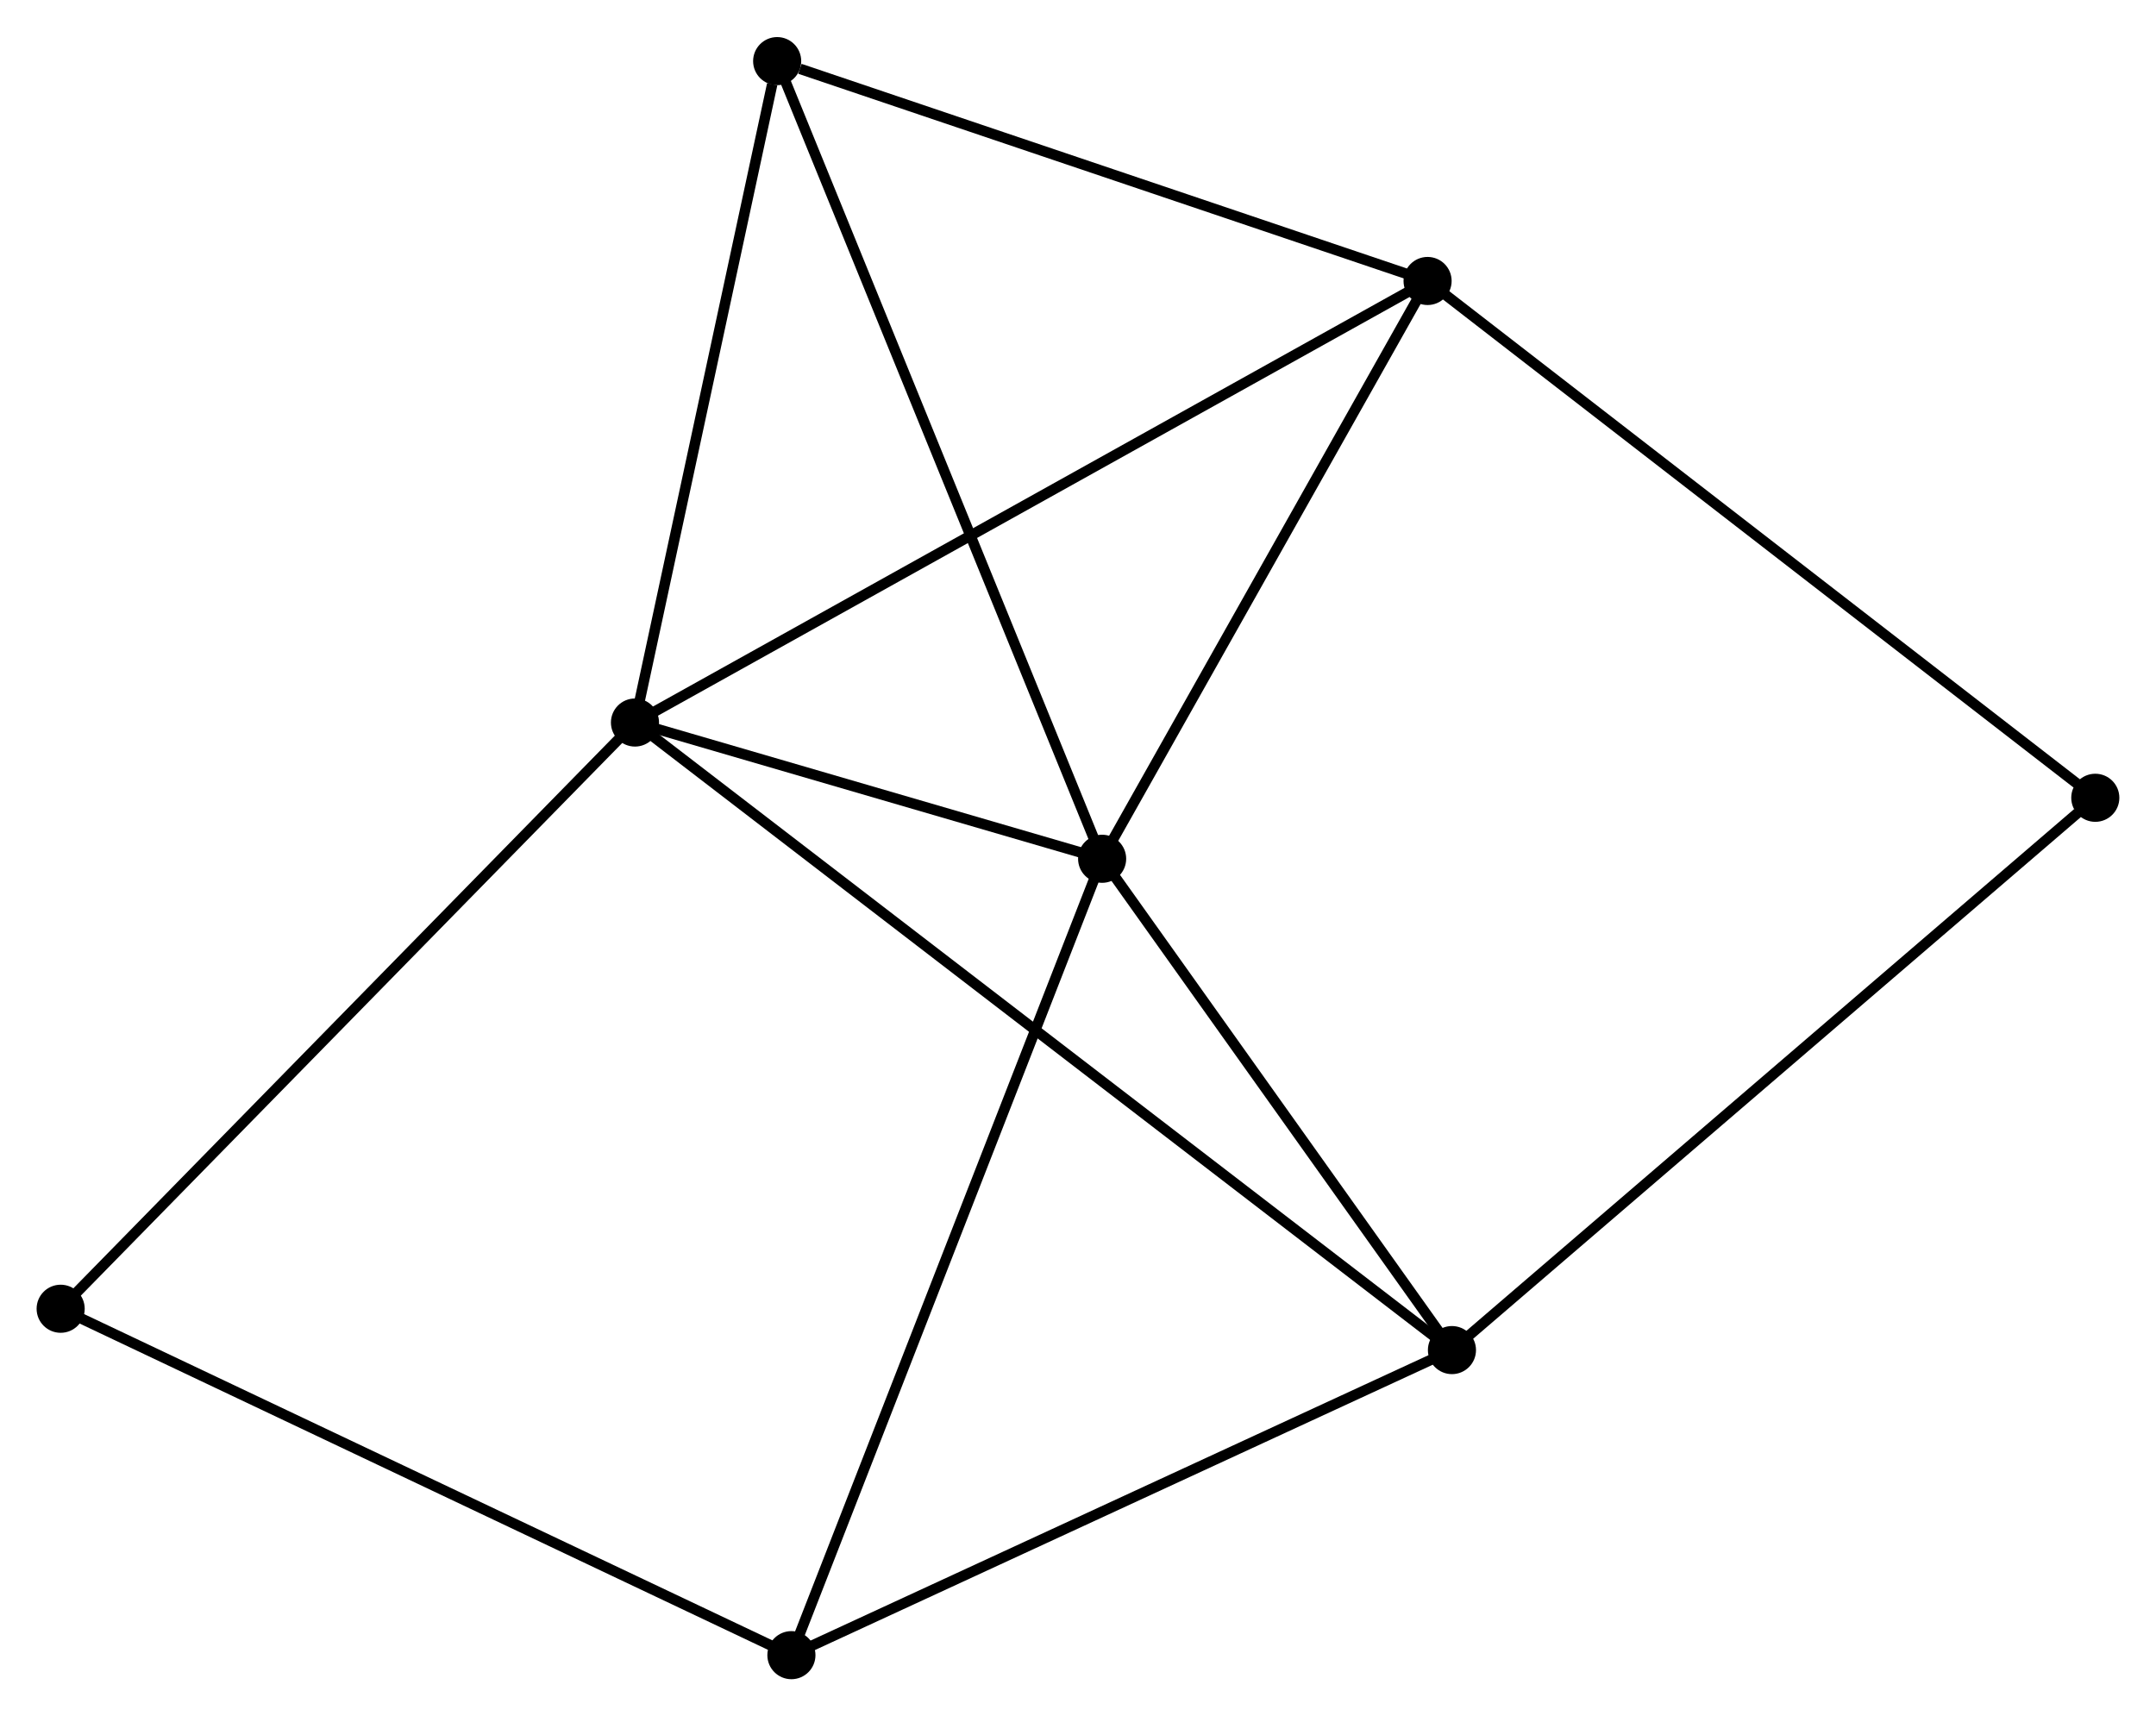 <?xml version="1.0" encoding="UTF-8" standalone="no"?>
<!DOCTYPE svg PUBLIC "-//W3C//DTD SVG 1.1//EN"
 "http://www.w3.org/Graphics/SVG/1.1/DTD/svg11.dtd">
<!-- Generated by graphviz version 2.36.0 (20140111.2315)
 -->
<!-- Title: %3 Pages: 1 -->
<svg width="206pt" height="164pt"
 viewBox="0.00 0.00 206.15 164.03" xmlns="http://www.w3.org/2000/svg" xmlns:xlink="http://www.w3.org/1999/xlink">
<g id="graph0" class="graph" transform="scale(1 1) rotate(0) translate(4 160.033)">
<title>%3</title>
<!-- 0 -->
<g id="node1" class="node"><title>0</title>
<ellipse fill="black" stroke="black" cx="101.382" cy="-77.956" rx="1.8" ry="1.8"/>
</g>
<!-- 1 -->
<g id="node2" class="node"><title>1</title>
<ellipse fill="black" stroke="black" cx="56.714" cy="-90.985" rx="1.8" ry="1.8"/>
</g>
<!-- 0&#45;&#45;1 -->
<g id="edge1" class="edge"><title>0&#45;&#45;1</title>
<path fill="none" stroke="black" d="M99.463,-78.516C92.115,-80.659 65.825,-88.328 58.576,-90.442"/>
</g>
<!-- 2 -->
<g id="node3" class="node"><title>2</title>
<ellipse fill="black" stroke="black" cx="134.831" cy="-30.973" rx="1.8" ry="1.8"/>
</g>
<!-- 0&#45;&#45;2 -->
<g id="edge2" class="edge"><title>0&#45;&#45;2</title>
<path fill="none" stroke="black" d="M102.495,-76.393C107.573,-69.26 128.522,-39.835 133.68,-32.59"/>
</g>
<!-- 3 -->
<g id="node4" class="node"><title>3</title>
<ellipse fill="black" stroke="black" cx="132.501" cy="-133.209" rx="1.8" ry="1.8"/>
</g>
<!-- 0&#45;&#45;3 -->
<g id="edge3" class="edge"><title>0&#45;&#45;3</title>
<path fill="none" stroke="black" d="M102.417,-79.794C107.142,-88.183 126.632,-122.787 131.43,-131.307"/>
</g>
<!-- 4 -->
<g id="node5" class="node"><title>4</title>
<ellipse fill="black" stroke="black" cx="71.672" cy="-1.8" rx="1.8" ry="1.8"/>
</g>
<!-- 0&#45;&#45;4 -->
<g id="edge4" class="edge"><title>0&#45;&#45;4</title>
<path fill="none" stroke="black" d="M100.648,-76.073C96.537,-65.537 76.424,-13.98 72.38,-3.617"/>
</g>
<!-- 5 -->
<g id="node6" class="node"><title>5</title>
<ellipse fill="black" stroke="black" cx="70.31" cy="-154.233" rx="1.8" ry="1.8"/>
</g>
<!-- 0&#45;&#45;5 -->
<g id="edge5" class="edge"><title>0&#45;&#45;5</title>
<path fill="none" stroke="black" d="M100.614,-79.841C96.315,-90.394 75.28,-142.033 71.051,-152.414"/>
</g>
<!-- 1&#45;&#45;2 -->
<g id="edge6" class="edge"><title>1&#45;&#45;2</title>
<path fill="none" stroke="black" d="M58.345,-89.732C68.511,-81.922 123.068,-40.01 133.208,-32.22"/>
</g>
<!-- 1&#45;&#45;3 -->
<g id="edge7" class="edge"><title>1&#45;&#45;3</title>
<path fill="none" stroke="black" d="M58.297,-91.867C68.159,-97.362 121.09,-126.851 130.927,-132.332"/>
</g>
<!-- 1&#45;&#45;5 -->
<g id="edge8" class="edge"><title>1&#45;&#45;5</title>
<path fill="none" stroke="black" d="M57.106,-92.81C59.056,-101.884 67.703,-142.106 69.834,-152.019"/>
</g>
<!-- 7 -->
<g id="node7" class="node"><title>7</title>
<ellipse fill="black" stroke="black" cx="1.8" cy="-34.926" rx="1.8" ry="1.8"/>
</g>
<!-- 1&#45;&#45;7 -->
<g id="edge9" class="edge"><title>1&#45;&#45;7</title>
<path fill="none" stroke="black" d="M55.356,-89.6C47.825,-81.911 11.227,-44.55 3.312,-36.469"/>
</g>
<!-- 2&#45;&#45;4 -->
<g id="edge10" class="edge"><title>2&#45;&#45;4</title>
<path fill="none" stroke="black" d="M133.009,-30.131C123.786,-25.871 82.338,-6.727 73.382,-2.59"/>
</g>
<!-- 6 -->
<g id="node8" class="node"><title>6</title>
<ellipse fill="black" stroke="black" cx="196.346" cy="-83.788" rx="1.8" ry="1.8"/>
</g>
<!-- 2&#45;&#45;6 -->
<g id="edge11" class="edge"><title>2&#45;&#45;6</title>
<path fill="none" stroke="black" d="M136.352,-32.279C144.788,-39.522 185.786,-74.721 194.653,-82.335"/>
</g>
<!-- 3&#45;&#45;5 -->
<g id="edge12" class="edge"><title>3&#45;&#45;5</title>
<path fill="none" stroke="black" d="M130.707,-133.815C121.785,-136.832 82.235,-150.202 72.487,-153.497"/>
</g>
<!-- 3&#45;&#45;6 -->
<g id="edge13" class="edge"><title>3&#45;&#45;6</title>
<path fill="none" stroke="black" d="M134.08,-131.987C142.836,-125.209 185.386,-92.273 194.589,-85.149"/>
</g>
<!-- 4&#45;&#45;7 -->
<g id="edge14" class="edge"><title>4&#45;&#45;7</title>
<path fill="none" stroke="black" d="M69.945,-2.619C60.362,-7.162 13.795,-29.239 3.723,-34.014"/>
</g>
</g>
</svg>
